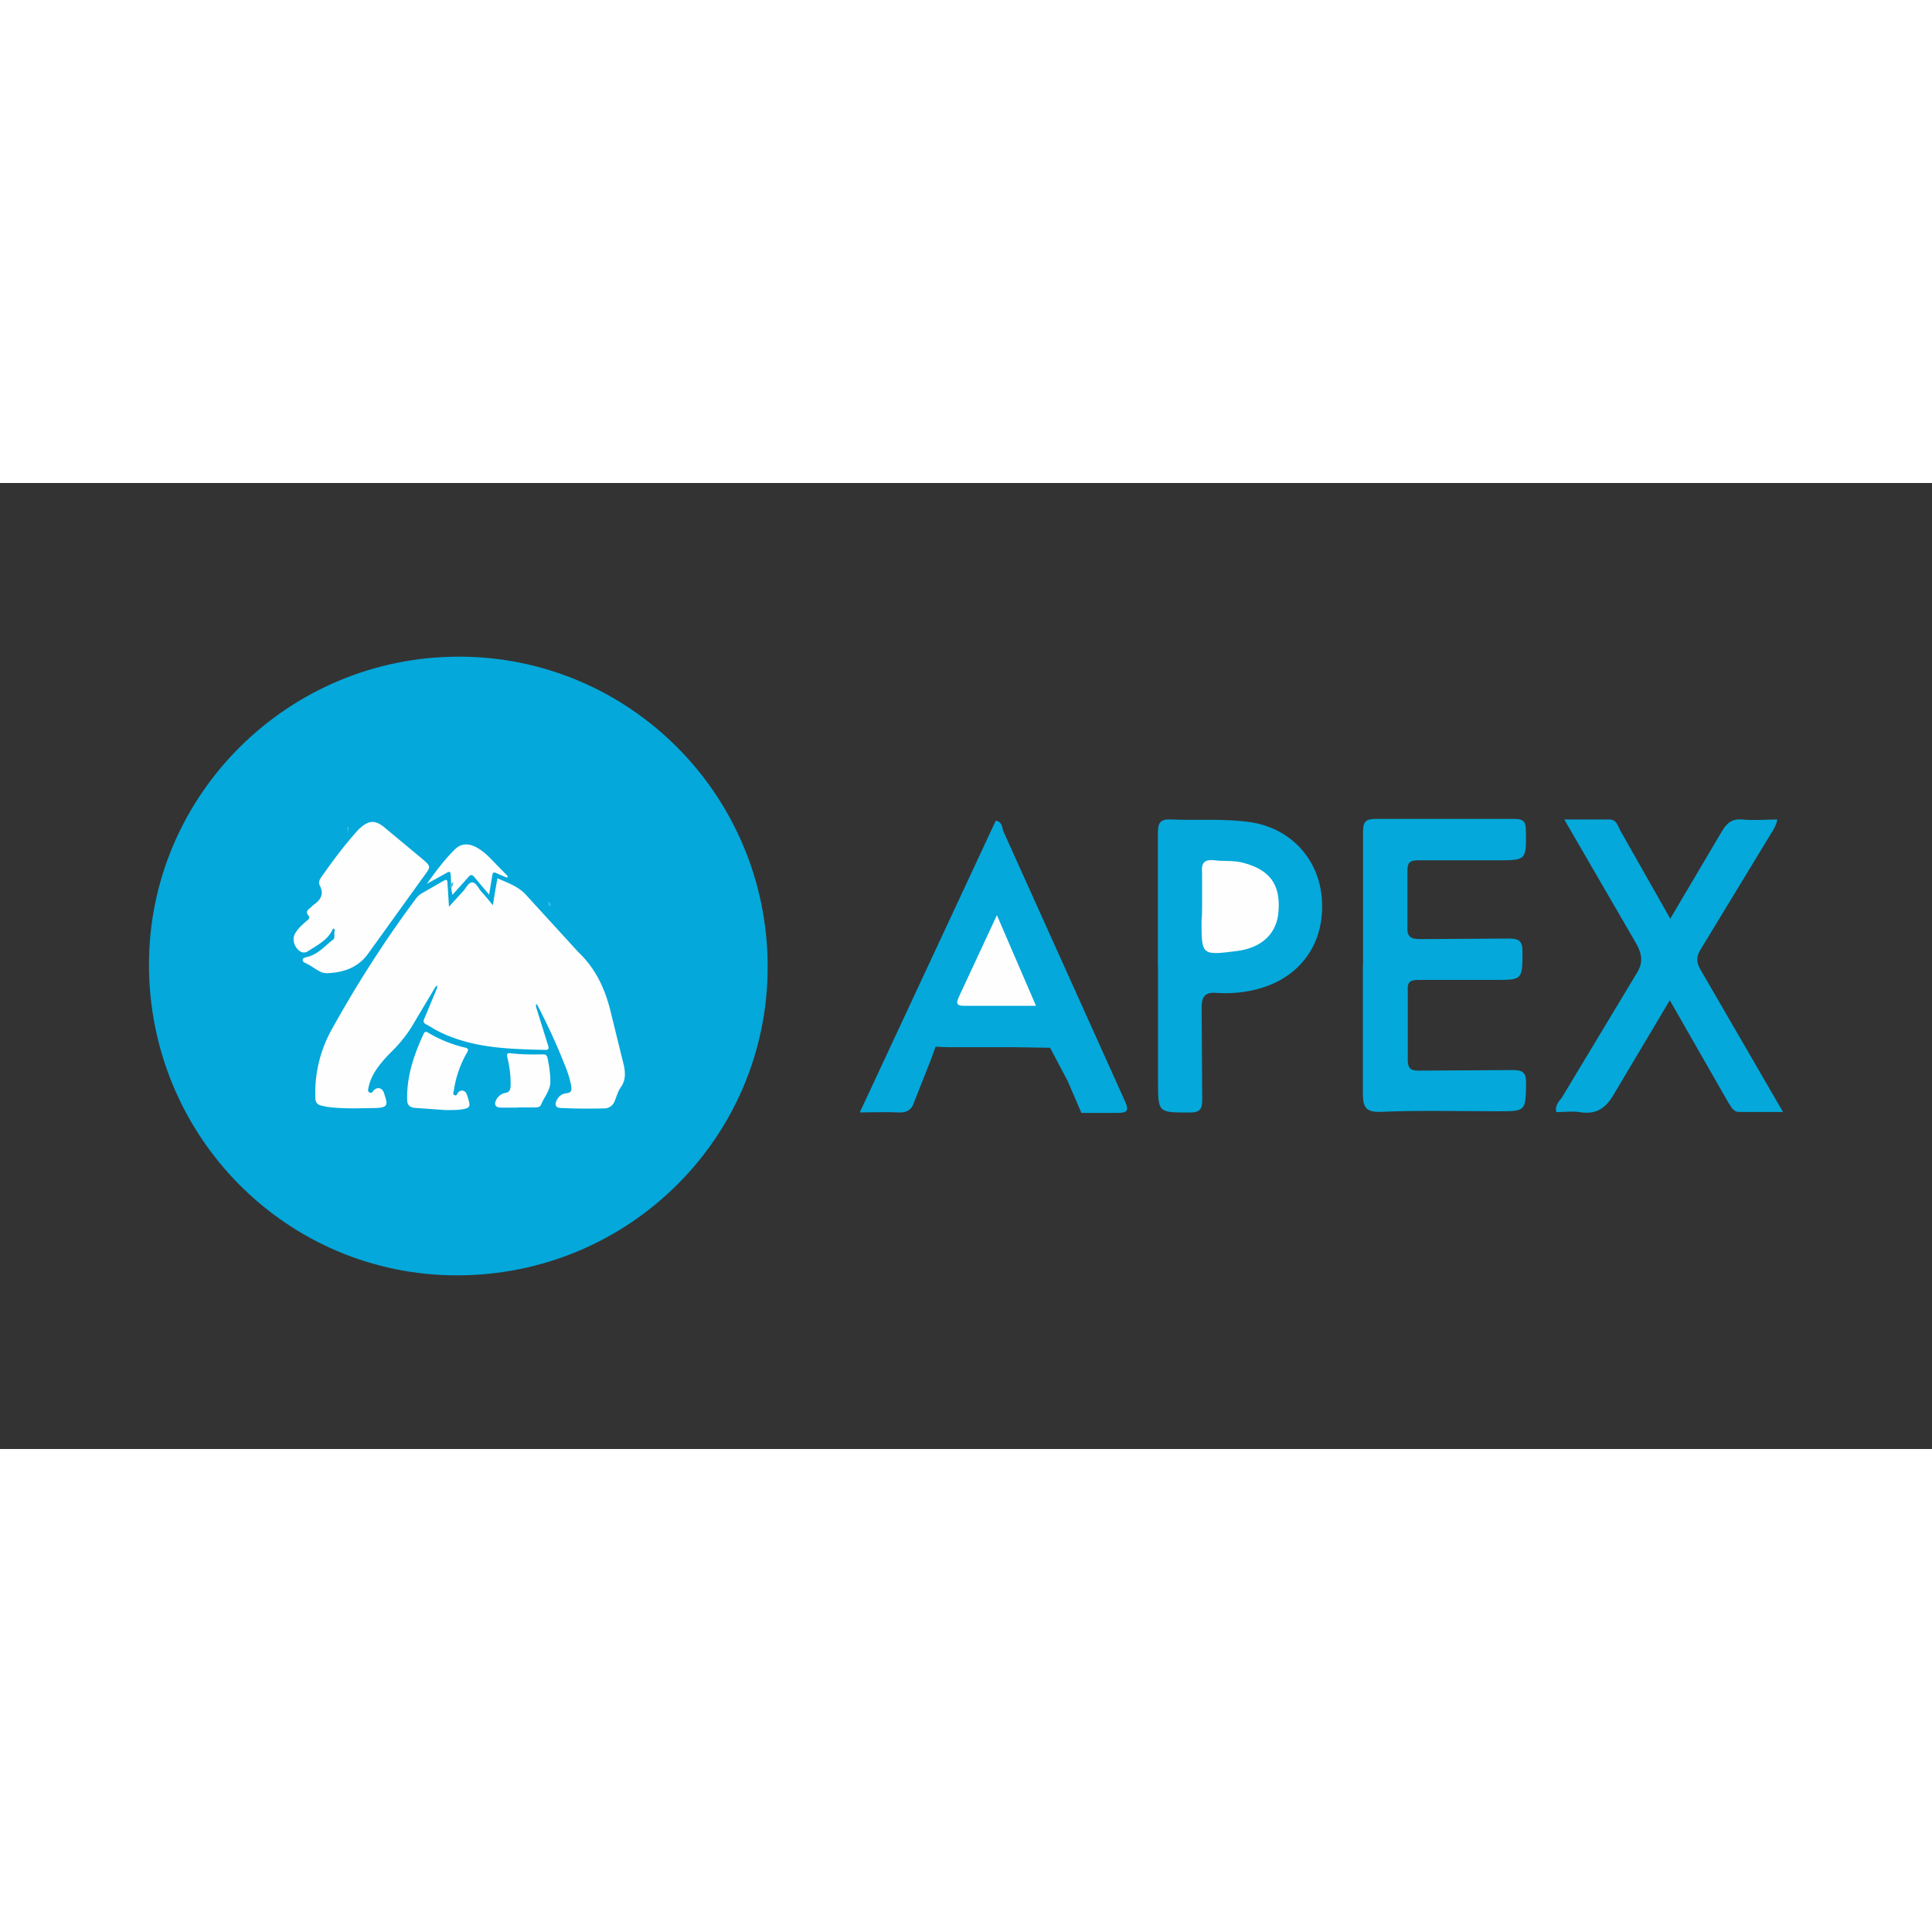 <svg xmlns="http://www.w3.org/2000/svg" viewBox="-1.66 -1.64 120 60" height="1em" width="1em">
  <rect x="-1.66" y="-1.64" width="120" height="60" fill="#333333" stroke="none"/>
  <path d="M26.834 9.145c10.616 0 19.187 8.612 19.187 19.27 0 10.602-8.626 19.16-19.296 19.16-10.588 0-19.146-8.64-19.132-19.323.014-10.534 8.653-19.105 19.242-19.105z" fill="#04a8da"/>
  <path d="M25.984 37.306l-1.92-.136c-.313-.055-.436-.2-.436-.53-.027-1.444.422-2.753 1.008-4.034.082-.177.15-.2.313-.095a8 8 0 0 0 2.262.913c.245.055.232.136.136.313a6.66 6.66 0 0 0-.818 2.357c-.014.095-.095.218.04.286.15.068.15-.068.218-.15.15-.2.436-.164.53.068.082.2.136.395.177.6.04.232-.123.3-.313.34-.4.082-.804.068-1.2.068zm4.497-.15h-1.05c-.327-.014-.422-.204-.26-.5a.79.79 0 0 1 .545-.41c.273-.04.327-.204.34-.45.014-.6-.068-1.186-.204-1.772-.055-.232.014-.26.204-.245.668.082 1.35.082 2.03.068.164 0 .218.068.26.218.1.477.177.968.177 1.458.014.56-.395.98-.586 1.472-.055.136-.26.15-.4.15h-1.05zm1.145-6.282l.75 2.398c.055.164.082.3-.164.3-2.22-.055-4.456-.095-6.527-1.1-.3-.136-.572-.327-.86-.477-.2-.095-.204-.204-.123-.382l.777-1.867c.014-.068 0-.123.04-.2-.04.027-.068.082-.123.095L24.1 31.814c-.382.68-.845 1.28-1.4 1.826-.354.354-.695.722-.98 1.145-.245.354-.422.75-.504 1.186-.014.082-.04.2.082.245.1.04.15.014.218-.082.204-.286.56-.232.668.095.232.722.34.94-.6.954-.954.014-1.92.055-2.875-.068-.136-.014-.273-.055-.4-.082-.26-.055-.382-.2-.382-.5a8.08 8.08 0 0 1 1.036-4.265c1.567-2.82 3.3-5.533 5.233-8.122a1.2 1.2 0 0 1 .341-.3l1.186-.68c.4-.232.4-.232.422.218l.082 1.295.845-.927c.204-.204.354-.586.6-.586s.395.395.586.6c.232.245.436.504.695.818l.136-.845.15-.83c.654.3 1.308.5 1.812 1.077l3.216 3.516c1.158 1.104 1.717 2.44 2.058 3.925l.777 3.16c.082.45.095.886-.204 1.308-.177.245-.26.572-.382.86a.68.68 0 0 1-.654.45 35.69 35.69 0 0 1-2.698-.027c-.3-.014-.382-.177-.26-.45s.34-.436.613-.463c.327-.027.34-.218.3-.463-.1-.56-.313-1.104-.53-1.622-.463-1.158-1.008-2.3-1.567-3.393-.04-.014-.04-.068-.082-.068 0 .055-.014.1 0 .15zm-12.6-4.838c-.3.7-.968 1.022-1.553 1.404-.232.15-.45.082-.627-.1-.273-.286-.354-.695-.177-.995.177-.313.45-.56.736-.8.136-.1.204-.2.068-.354-.123-.136-.068-.286.082-.395.095-.068.177-.164.26-.232.422-.3.668-.64.395-1.186-.095-.177-.04-.368.082-.53.695-.995 1.417-1.962 2.235-2.875.055-.055.1-.123.177-.177.53-.477.927-.518 1.485-.068l2.344 1.95c.586.5.586.5.136 1.104l-3.434 4.77c-.627.9-1.553 1.226-2.603 1.254-.2 0-.368-.068-.53-.164-.273-.15-.518-.354-.818-.477-.082-.04-.164-.095-.136-.218.027-.1.123-.1.218-.136.695-.136 1.145-.695 1.676-1.1.1-.082.055-.286.068-.436-.014-.055.095-.2-.082-.245zm10.806-3.16l-.668-.286c-.164-.082-.218-.027-.245.136l-.2 1.2-.886-1.05c-.177-.232-.273-.2-.436 0l-.954 1.063c-.095-.368-.082-.68-.095-1.008-.027-.5-.027-.5-.436-.26l-1.063.586c.545-.75 1.1-1.513 1.758-2.153.354-.34.763-.368 1.2-.177.34.164.64.395.9.654l1.172 1.2a.22.22 0 0 1-.055.095z" fill="#fefefe"/>
  <path d="M26.262 23.454a.58.58 0 0 1 .232-.313c-.014.15-.055.286-.15.395l-.082-.082z" fill="#36bae1"/>
  <path d="M19.885 19.816c.014-.04.04-.082.055-.123.014.014.055.027.055.055 0 .123.014.245-.055.354-.027-.095.027-.204-.055-.286z" fill="#37bae2"/>
  <path d="M32.476 24.653c-.082-.068-.082-.164-.082-.273.136.014.123.123.15.2a.43.43 0 0 1-.068.082z" fill="#41bde3"/>
  <path d="M83 28.342V20c0-.598.176-.775.775-.775h8.6c.528 0 .74.106.74.704.035 1.866.035 1.866-1.795 1.866h-4.893c-.528 0-.67.14-.67.67v3.45c-.035.598.176.775.775.775l5.527-.035c.598 0 .845.14.845.775 0 1.795 0 1.795-1.725 1.795h-4.73c-.493 0-.704.106-.67.634v4.33c0 .528.176.67.67.67l5.88-.035c.634 0 .8.2.8.8-.035 1.76 0 1.76-1.76 1.76-2.43 0-4.823-.07-7.252.035-.95.035-1.127-.282-1.127-1.162v-7.92zm19.047 2.158l-3.415 5.738c-.528.95-1.127 1.373-2.183 1.197-.458-.07-.95 0-1.443 0-.106-.422.176-.67.352-.915l4.577-7.604c.493-.74.422-1.267 0-2.007L95.5 19.26h2.78c.458 0 .528.352.67.634l3.133 5.527 3.203-5.42c.317-.528.634-.8 1.267-.74.704.07 1.443 0 2.183 0-.106.528-.422.88-.634 1.267l-4.084 6.724c-.317.493-.352.845-.035 1.373l5.103 8.802h-2.7c-.422 0-.528-.352-.704-.598l-3.626-6.337zM51.74 37.46l8.45-18.13c.387.07.387.387.458.634l7.534 16.722c.352.74.14.8-.563.8h-2.112l-.845-1.97-1.1-2.077-2.183-.035H57.3c-.317 0-.845-.035-.845-.035l-.282.775-1.127 2.852c-.176.387-.528.493-.95.458-.74-.035-1.48 0-2.36 0zm18.517-9.118v-8.238c0-.704.2-.88.845-.845 1.655.07 3.3-.07 4.964.176 2.394.387 4.12 2.183 4.365 4.612.246 2.57-1.02 4.647-3.3 5.527-1.02.387-2.112.528-3.204.458-.775-.07-.95.246-.95.95l.035 5.703c0 .598-.176.775-.775.775-1.97 0-1.97.035-1.97-1.97v-7.147z" fill="#04a8da"/>
  <path d="M60.258 25.2l2.43 5.633h-4.47c-.493 0-.493-.176-.317-.563l2.36-5.07zm12.745-.564V22.57c-.07-.67.2-.845.8-.775.563.07 1.127 0 1.7.14 1.655.422 2.36 1.303 2.253 2.957-.07 1.408-.986 2.324-2.57 2.535-2.218.282-2.218.282-2.218-1.9.035-.282.035-.598.035-.88z" fill="#fefefe"/>
</svg>
